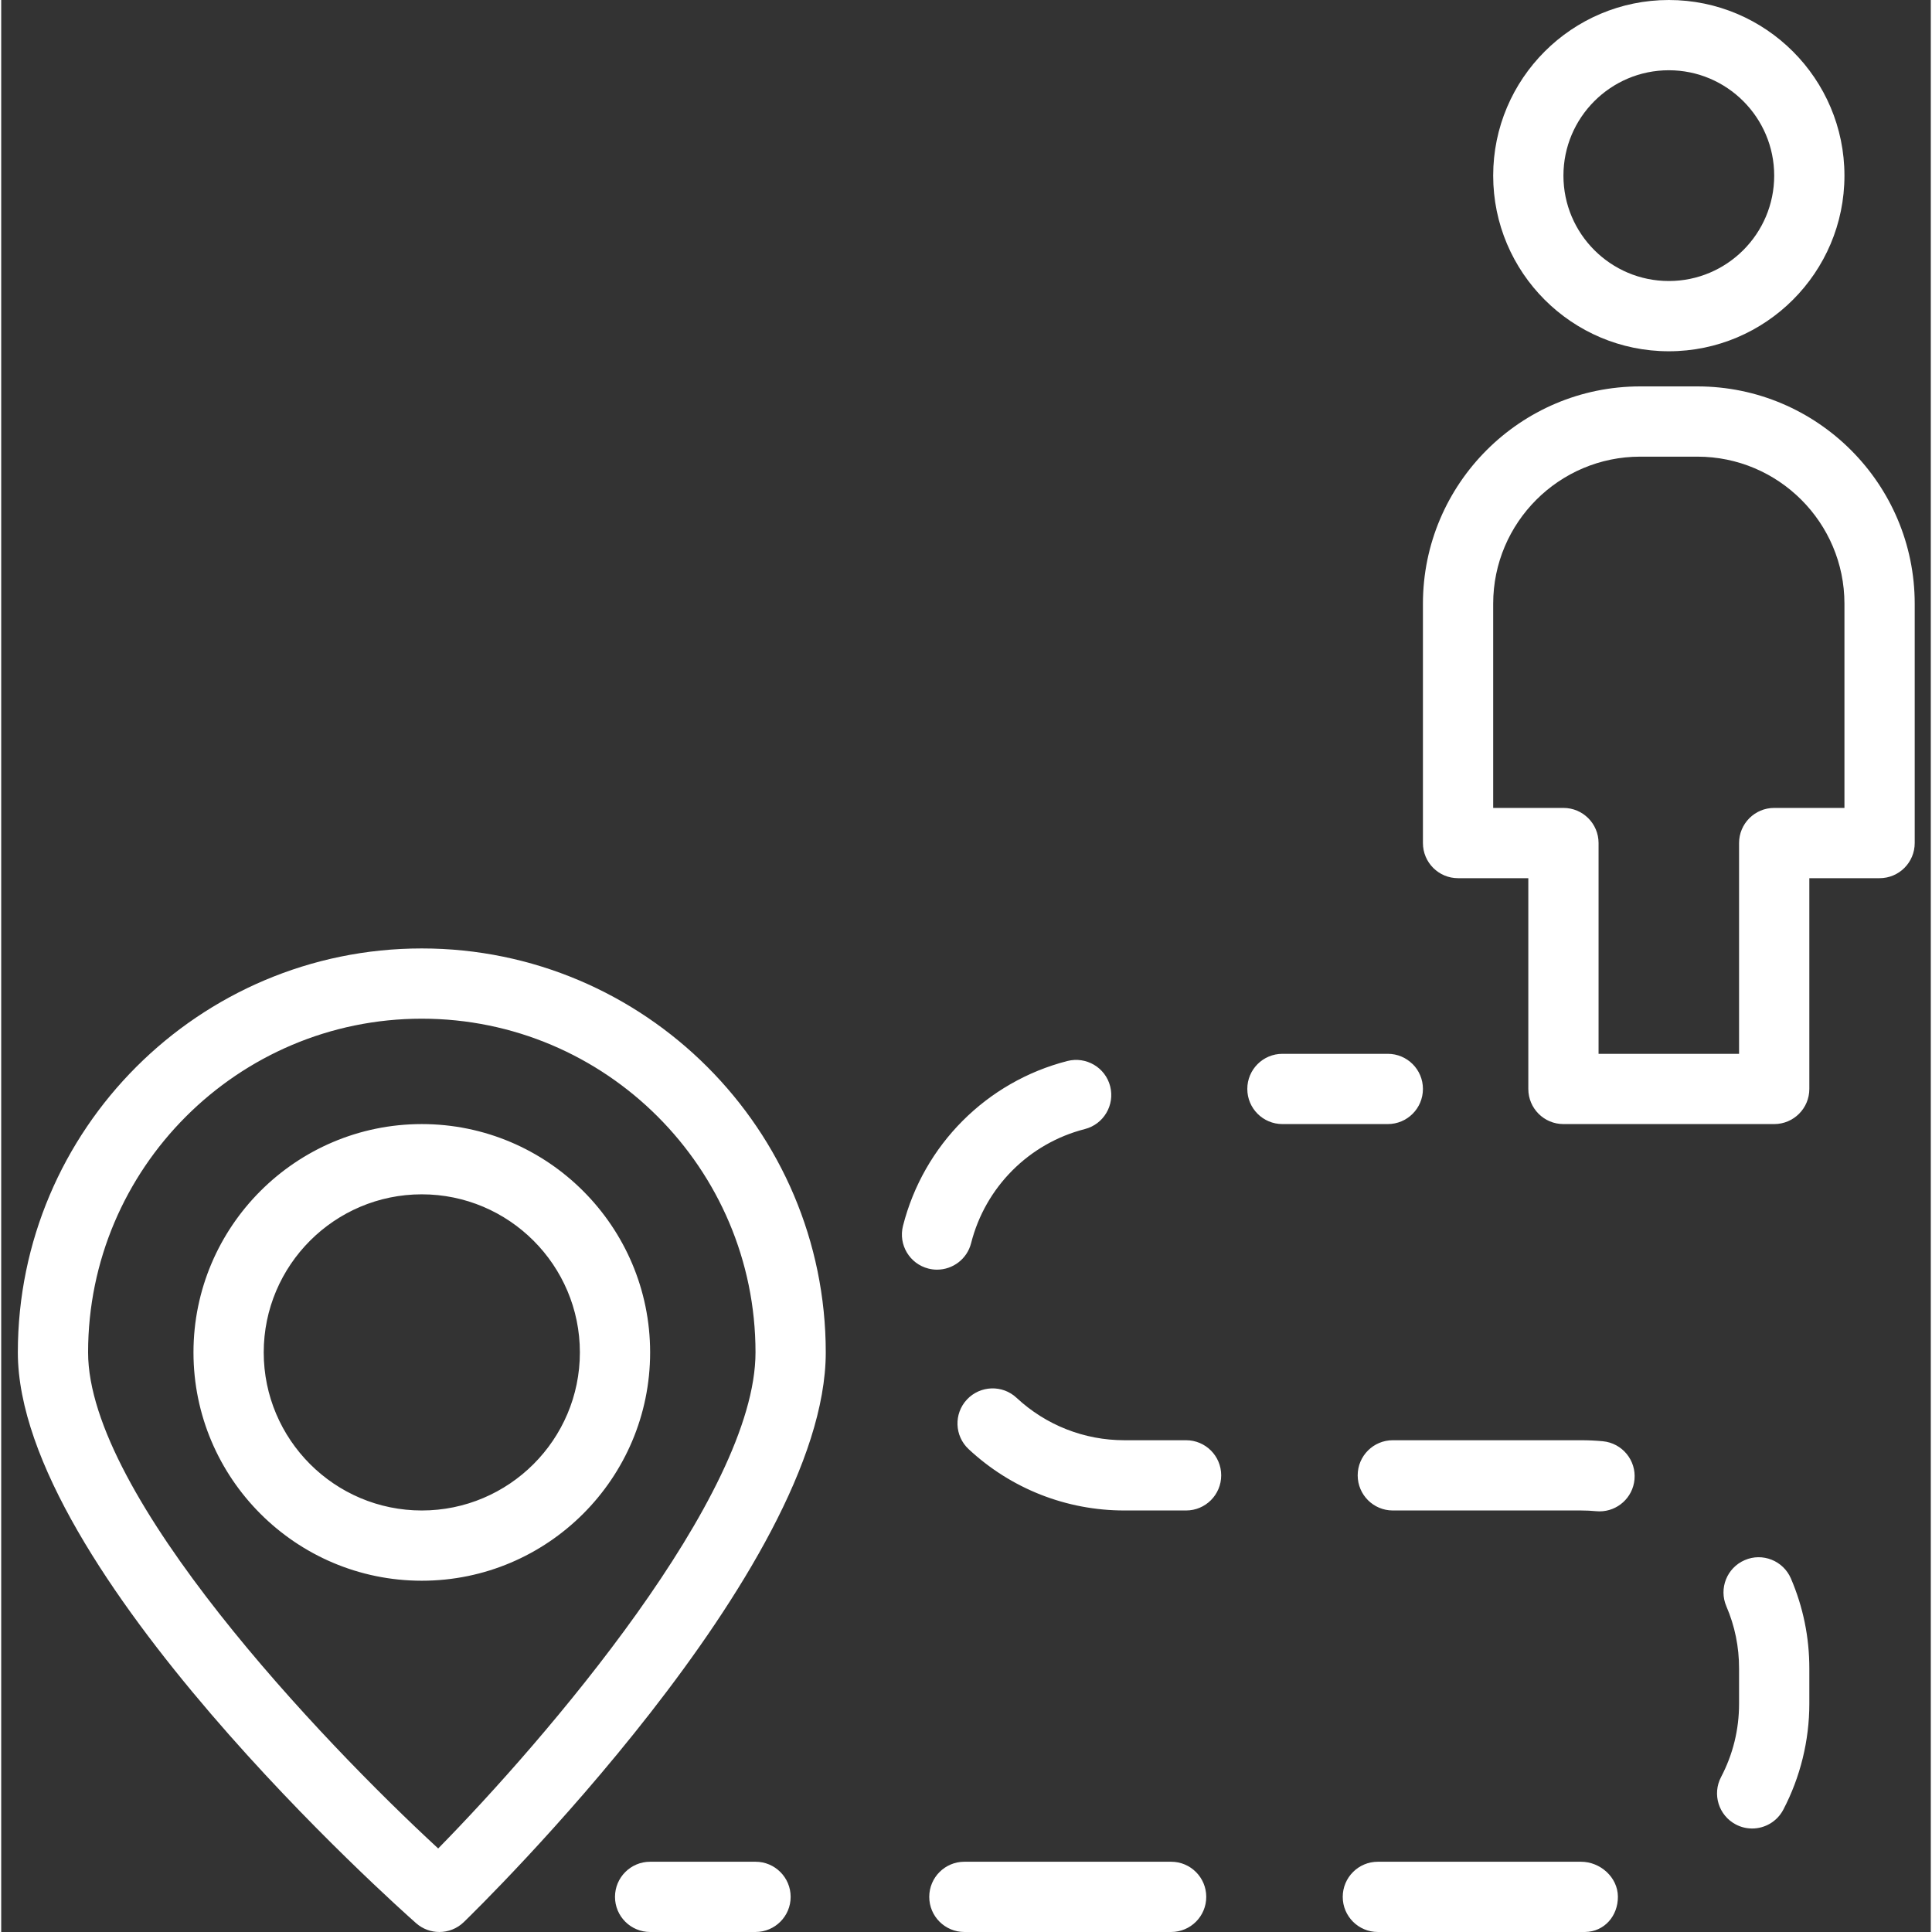 <svg xmlns="http://www.w3.org/2000/svg" width="500" height="500" viewBox="-3 0 375 375.467">
    <rect x="-3" y="0" width="375" height="375.467" fill="#333333" stroke="none"/>
    <path fill="white" d="M321.086 68.266c-18.82 0-34.133-15.312-34.133-34.133 0-18.82 15.312-34.133 34.133-34.133 18.82 0 34.133 15.312 34.133 34.133 0 18.82-15.312 34.133-34.133 34.133zm0-54.613c-11.293 0-20.48 9.188-20.48 20.48 0 11.293 9.188 20.48 20.48 20.48 11.293 0 20.48-9.188 20.48-20.48 0-11.293-9.188-20.48-20.48-20.48zm0 0M341.566 218.453h-40.961c-3.773 0-6.824-3.055-6.824-6.828v-40.957h-13.656c-3.773 0-6.824-3.059-6.824-6.828v-46.516c0-23.285 18.945-42.23 42.23-42.23h11.109c23.285 0 42.234 18.945 42.234 42.23v46.516c0 3.77-3.055 6.828-6.828 6.828h-13.652v40.957c0 3.773-3.055 6.828-6.828 6.828zm-34.133-13.652h27.305v-40.961c0-3.77 3.055-6.828 6.828-6.828h13.652v-39.688c0-15.758-12.82-28.578-28.578-28.578h-11.109c-15.758 0-28.578 12.82-28.578 28.578v39.688h13.652c3.773 0 6.828 3.059 6.828 6.828zm0 0M266.473 218.453h-20.48c-3.773 0-6.824-3.055-6.824-6.828 0-3.77 3.051-6.824 6.824-6.824h20.48c3.773 0 6.828 3.055 6.828 6.824 0 3.773-3.055 6.828-6.828 6.828zm0 0M264.539 375.465c-3.773 0-6.824-3.055-6.824-6.824s3.051-6.828 6.824-6.828h39.48c3.754 0 7.148 3.027 7.172 6.777.027 3.75-2.625 6.82-6.371 6.875zm-40.172 0h-40.18c-3.773 0-6.828-3.055-6.828-6.824s3.055-6.828 6.828-6.828h40.18c3.773 0 6.824 3.059 6.824 6.828s-3.051 6.824-6.824 6.824zm112.914-20.113c-1.07 0-2.156-.25-3.168-.781-3.34-1.754-4.625-5.879-2.875-9.215 2.32-4.43 3.5-9.223 3.5-14.262v-6.824c.008-4.215-.824-8.285-2.473-12.113-1.484-3.461.113-7.48 3.582-8.965 3.434-1.496 7.473.105 8.969 3.574 2.379 5.547 3.586 11.438 3.578 17.512v6.816c0 7.164-1.754 14.289-5.059 20.598-1.223 2.328-3.594 3.66-6.055 3.66zm-29.656-61.633c-.211 0-.434-.012-.652-.031-.973-.094-1.961-.141-2.953-.141h-36.574c-3.773 0-6.824-3.059-6.824-6.828s3.051-6.824 6.824-6.824h36.574c1.434 0 2.848.066 4.246.199 3.754.359 6.508 3.691 6.148 7.445-.332 3.531-3.309 6.18-6.789 6.18zm-80.352-.172h-12c-11.273 0-22.012-4.23-30.254-11.914-2.762-2.57-2.914-6.887-.34-9.648 2.582-2.75 6.895-2.902 9.645-.336 5.707 5.316 13.148 8.246 20.949 8.246h12c3.773 0 6.824 3.055 6.824 6.824s-3.051 6.828-6.824 6.828zm-48.395-46.801c-.559 0-1.117-.066-1.684-.211-3.656-.926-5.867-4.641-4.941-8.293 4-15.734 16.238-28.016 31.953-32.047 3.652-.926 7.375 1.258 8.312 4.914.934 3.652-1.266 7.375-4.914 8.312-10.879 2.789-19.352 11.289-22.113 22.18-.785 3.09-3.566 5.145-6.613 5.145zm0 0M143.594 375.465h-20.48c-3.773 0-6.828-3.055-6.828-6.824s3.055-6.828 6.828-6.828h20.48c3.773 0 6.828 3.059 6.828 6.828s-3.055 6.824-6.828 6.824zm0 0M82.152 375.465c-1.613 0-3.219-.566-4.512-1.703-3.16-2.789-77.406-68.75-77.406-110.934 0-43.293 35.219-78.508 78.504-78.508 43.289 0 78.508 35.215 78.508 78.508 0 41.992-67.465 107.926-70.34 110.711-1.32 1.281-3.031 1.926-4.754 1.926zm-3.414-177.492c-35.758 0-64.852 29.094-64.852 64.855 0 27.832 45.379 75.484 68.039 96.406 20.68-21.059 61.668-68.551 61.668-96.406 0-35.762-29.094-64.855-64.855-64.855zm0 109.227c-24.465 0-44.371-19.906-44.371-44.371 0-24.469 19.906-44.375 44.371-44.375 24.469 0 44.375 19.906 44.375 44.375 0 24.465-19.906 44.371-44.375 44.371zm0-75.094c-16.938 0-30.719 13.781-30.719 30.723 0 16.938 13.781 30.719 30.719 30.719 16.941 0 30.723-13.781 30.723-30.719 0-16.941-13.781-30.723-30.723-30.723zm0 0"/>
</svg>
